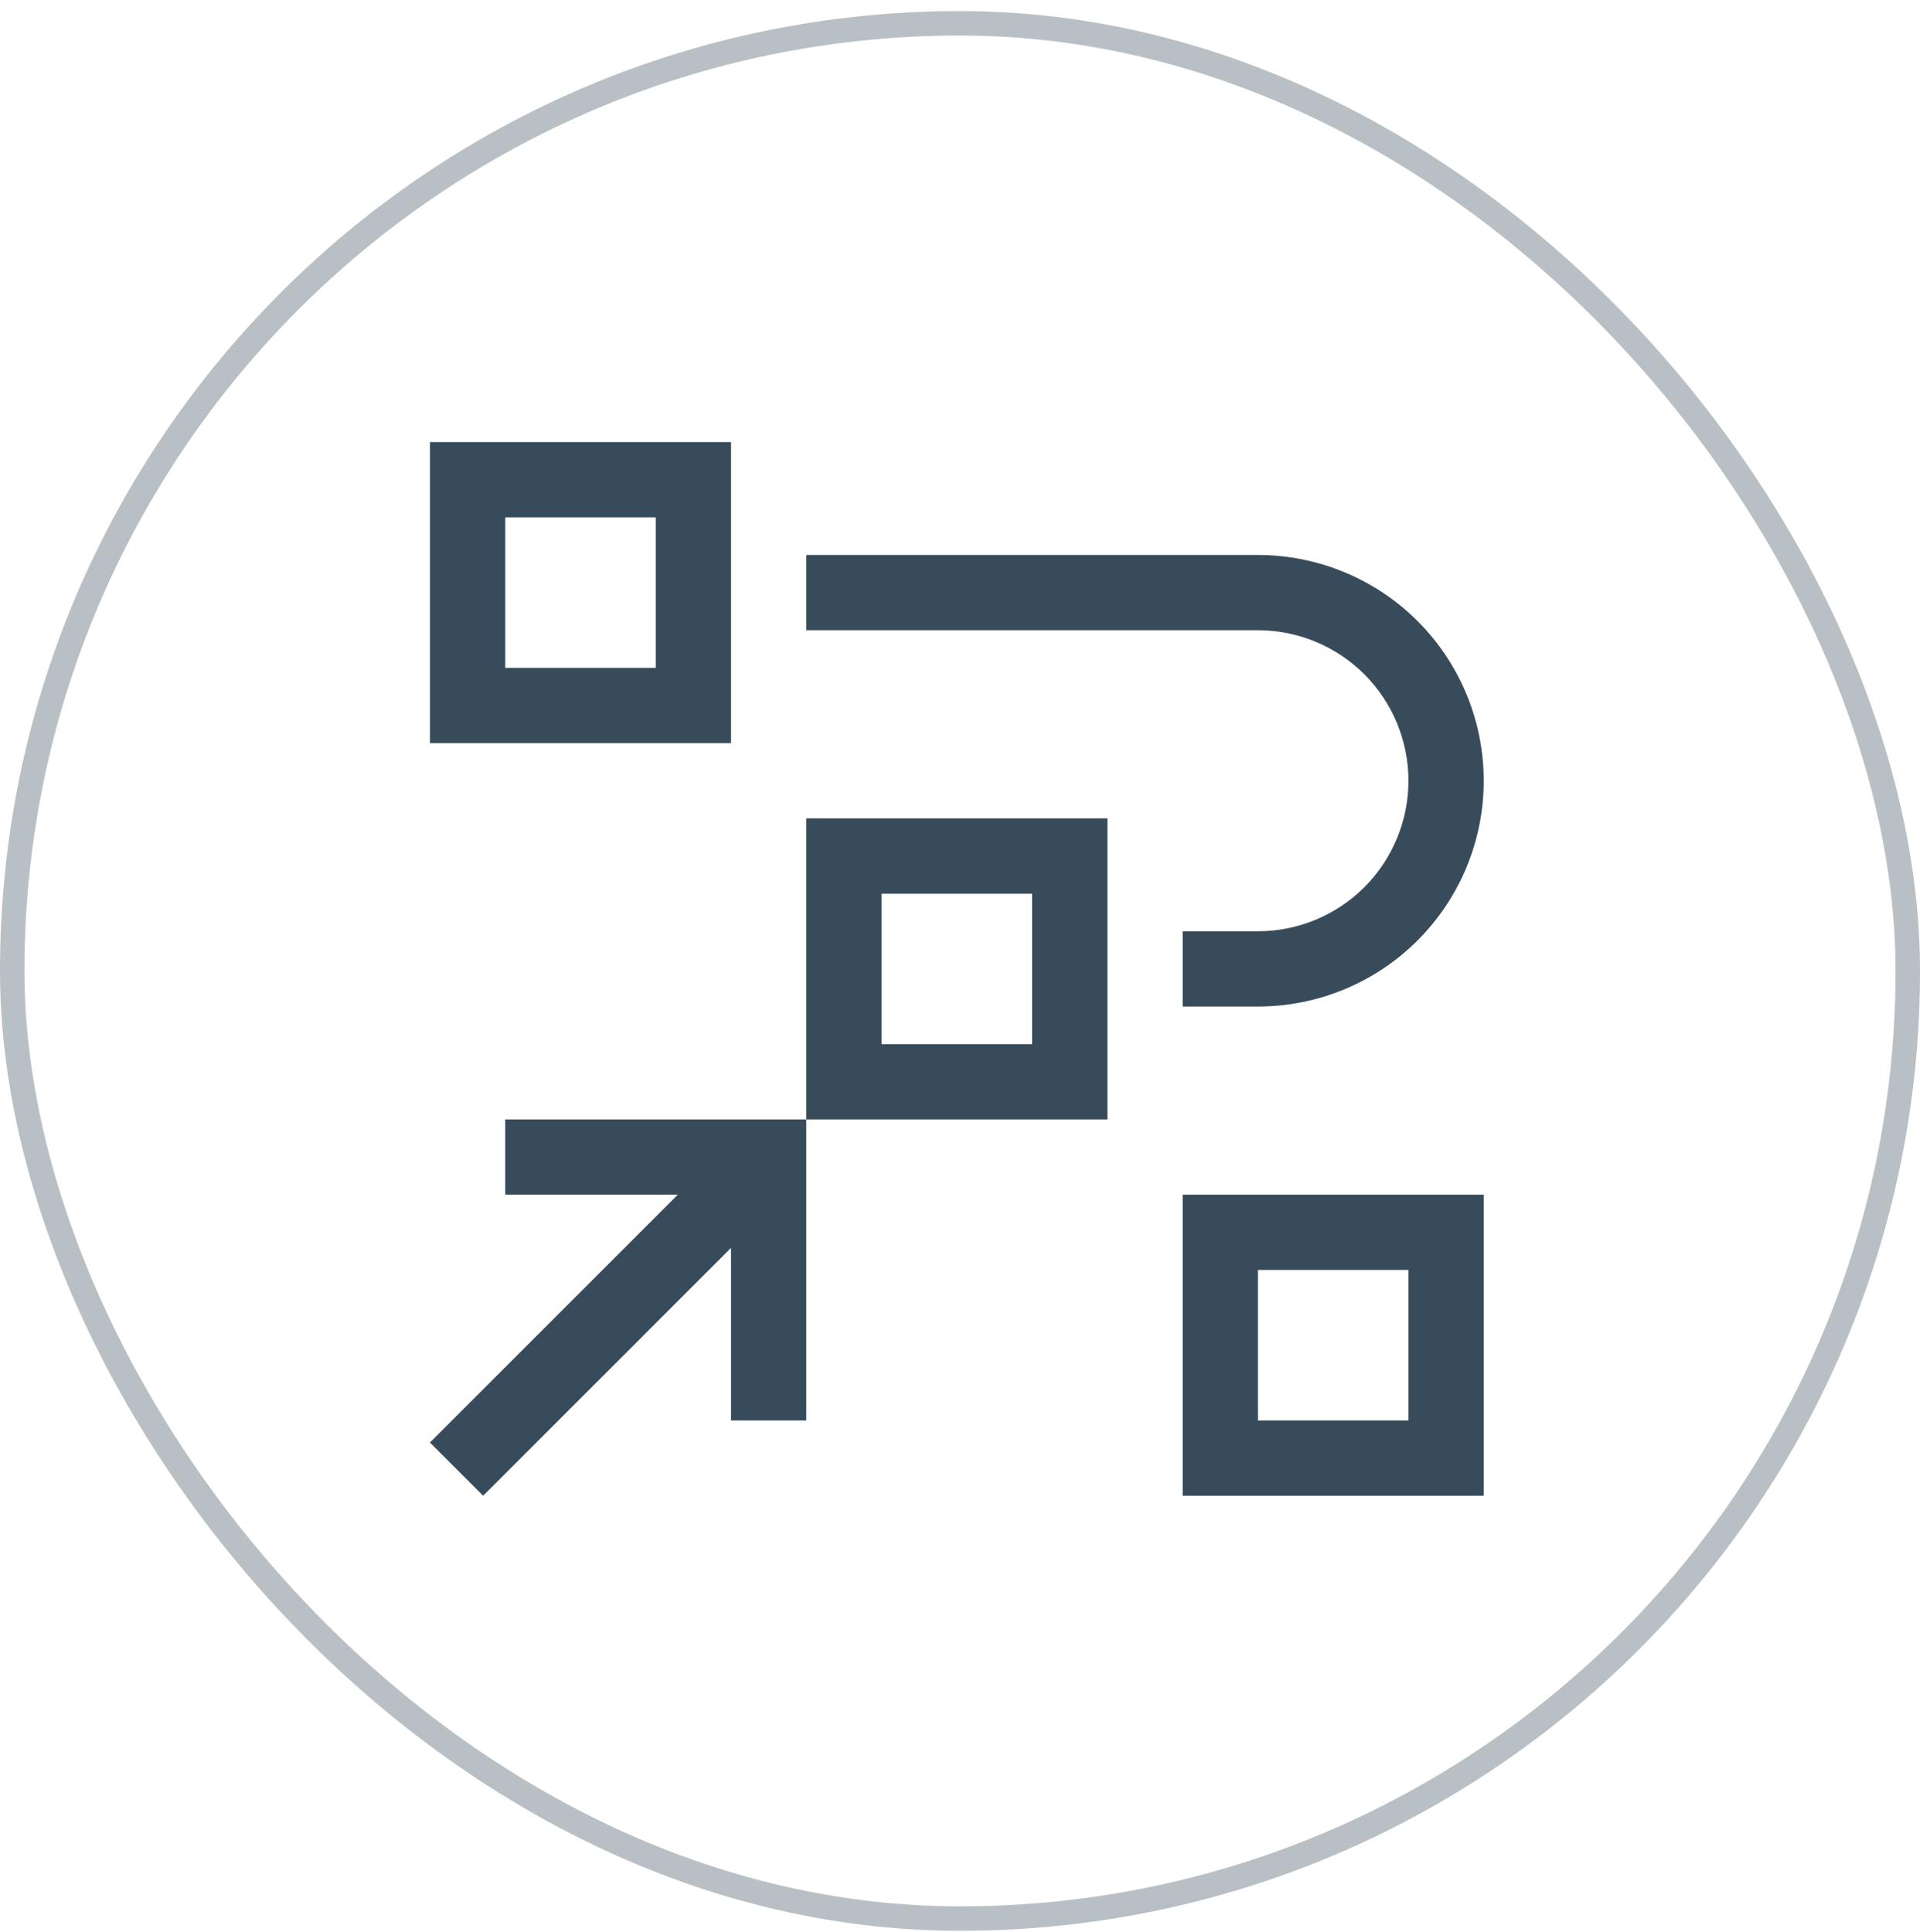 <svg width="157" height="158" viewBox="0 0 157 158" fill="none" xmlns="http://www.w3.org/2000/svg">
<rect x="1" y="1.906" width="155" height="155" rx="77.5" stroke="#374B5A" stroke-opacity="0.35" stroke-width="2"/>
<path d="M41.31 91.55V97.705H55.423L35.155 117.973L39.507 122.325L59.775 102.057V116.17H65.93V91.55H41.31ZM121.325 122.325H96.705V97.705H121.325V122.325ZM102.86 116.17H115.17V103.86H102.86V116.17ZM90.55 91.55H65.93V66.93H90.55V91.55ZM72.085 85.395H84.395V73.085H72.085V85.395Z" fill="#374B5A"/>
<path d="M102.86 82.317H96.705V76.162H102.86C106.125 76.162 109.256 74.866 111.564 72.557C113.873 70.248 115.17 67.117 115.17 63.852C115.17 60.588 113.873 57.457 111.564 55.148C109.256 52.84 106.125 51.542 102.86 51.542H65.93V45.388H102.86C107.757 45.388 112.454 47.333 115.917 50.796C119.38 54.259 121.325 58.955 121.325 63.852C121.325 68.75 119.38 73.446 115.917 76.909C112.454 80.372 107.757 82.317 102.86 82.317ZM59.775 60.775H35.155V36.155H59.775V60.775ZM41.31 54.62H53.62V42.31H41.31V54.62Z" fill="#374B5A"/>
</svg>
